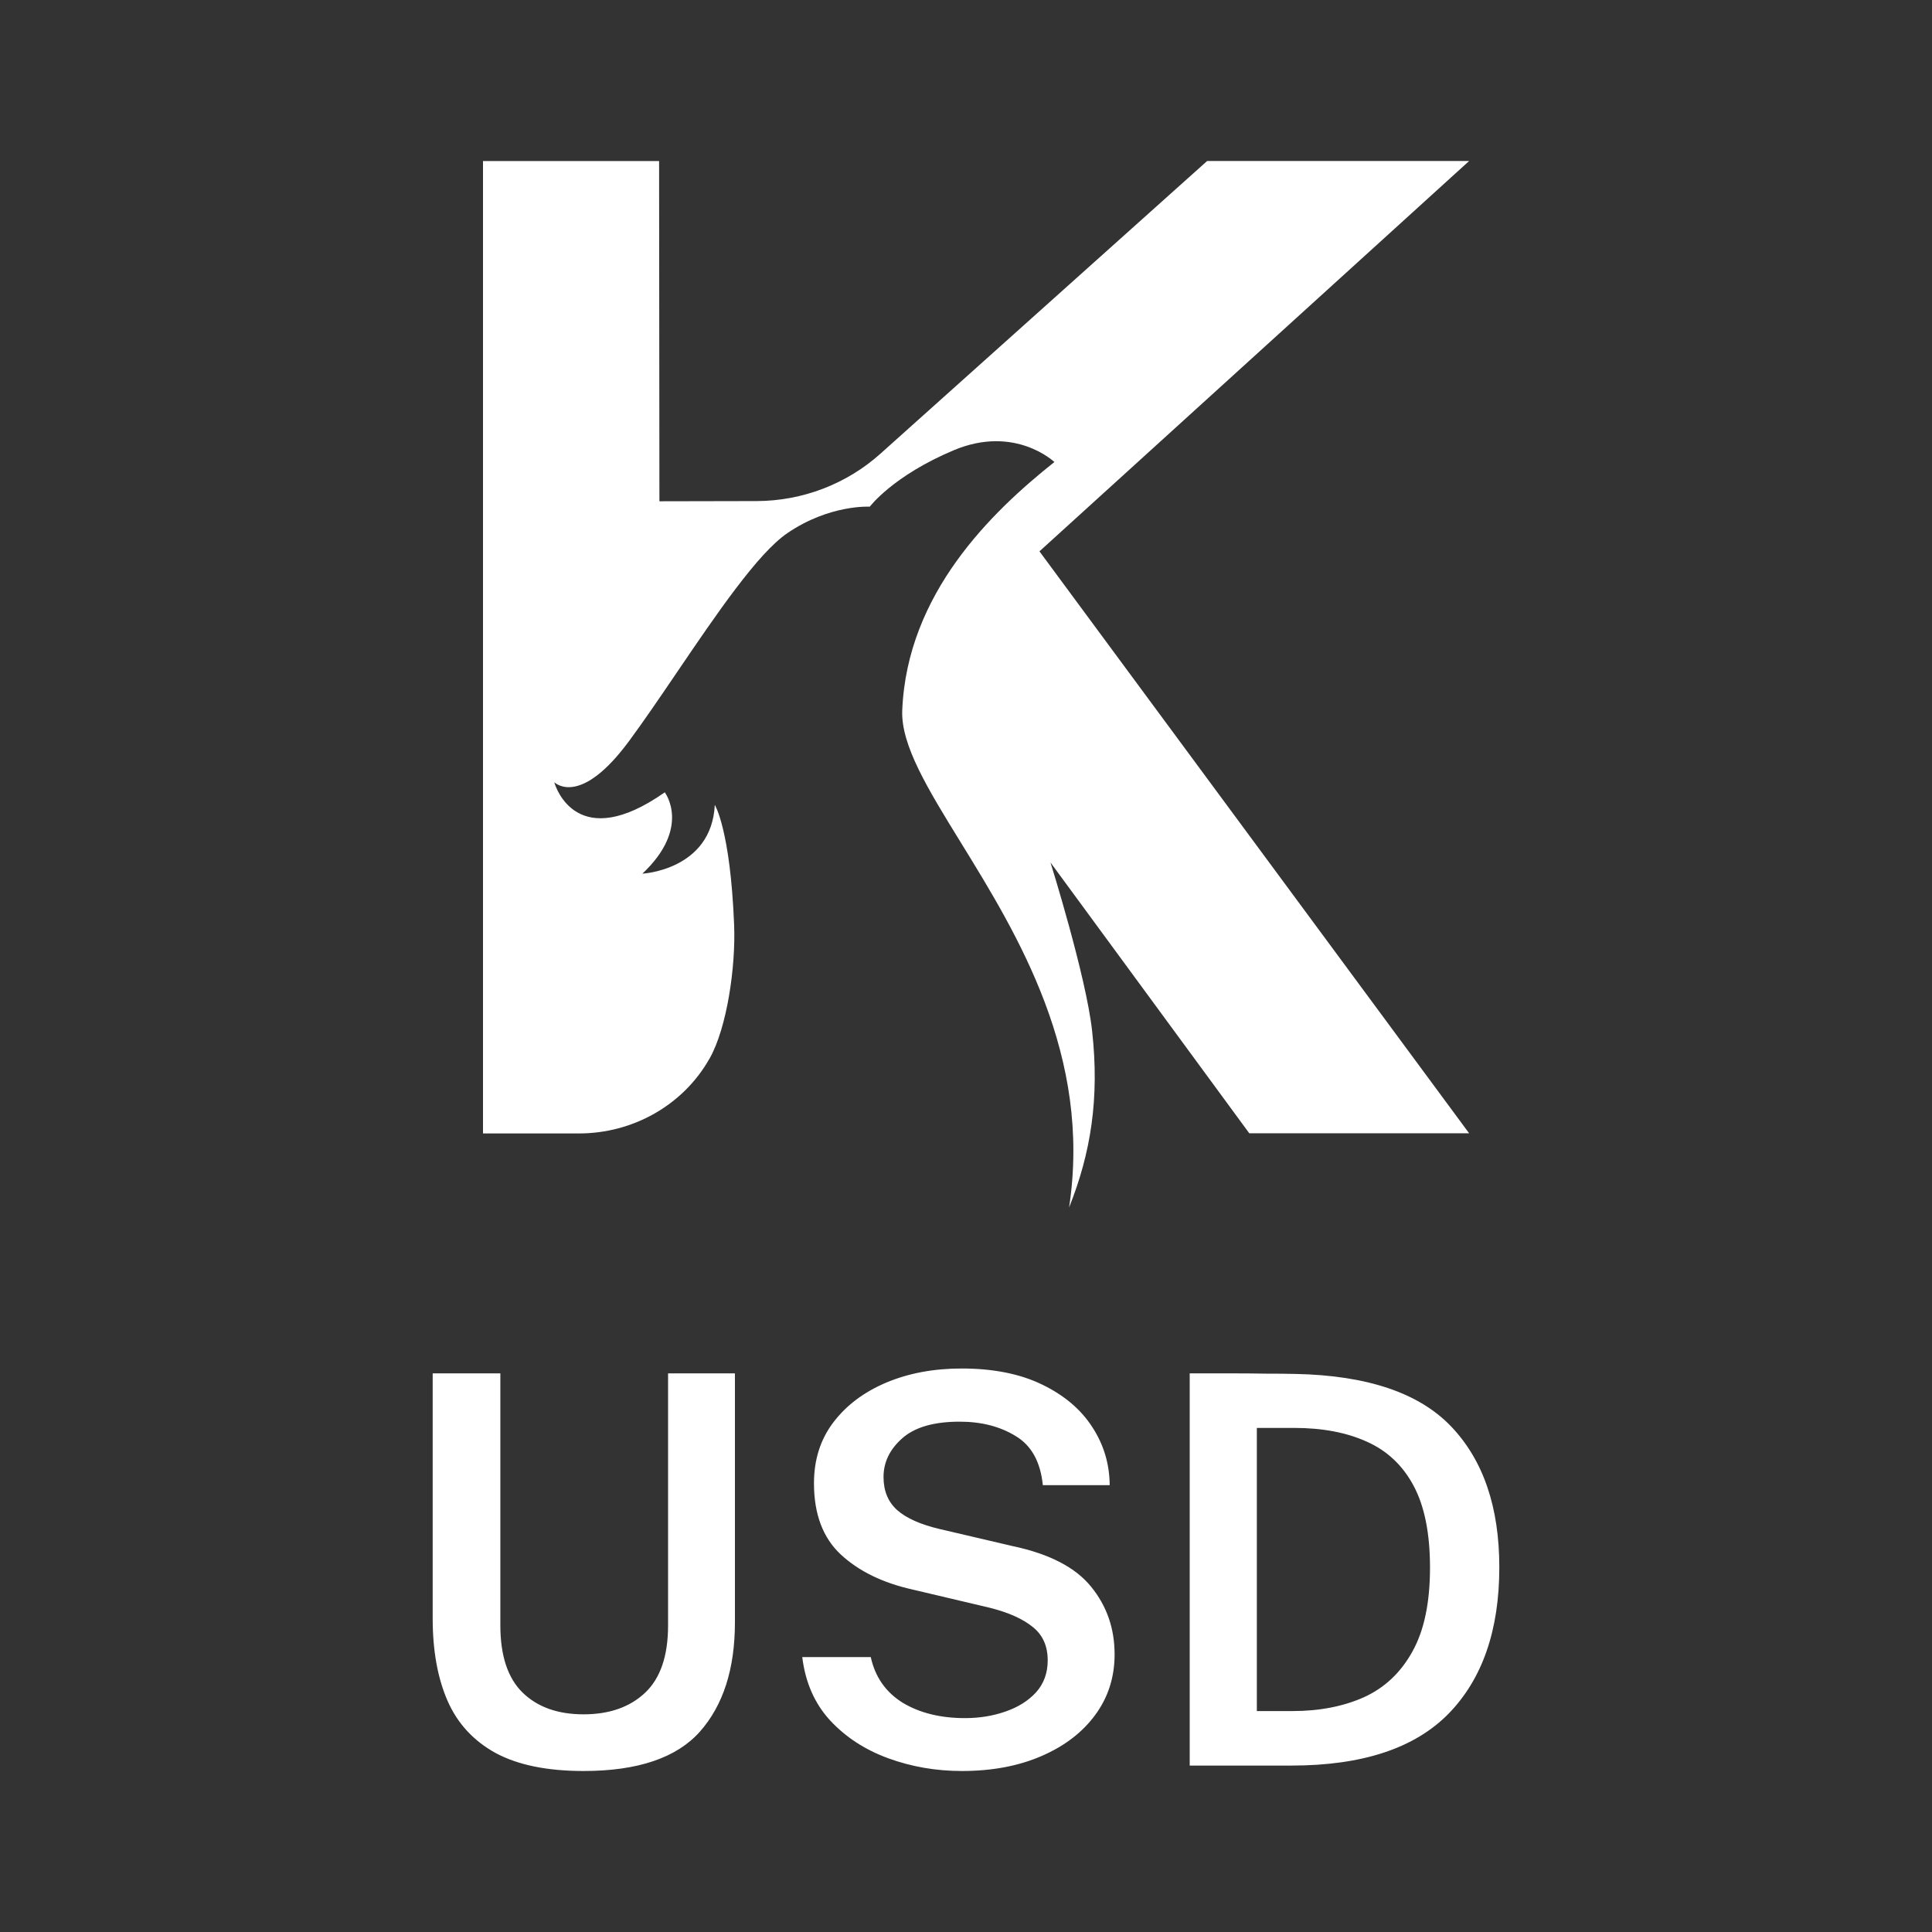 <svg width="48" height="48" viewBox="0 0 48 48" fill="none" xmlns="http://www.w3.org/2000/svg">
    <rect x="0" y="0" width="48" height="48" fill="#333333" stroke="none"/>
    <path fill-rule="evenodd" clip-rule="evenodd" d="M21.873 11.273L29.991 4H36.5L25.825 13.698L36.5 28.156H31.038L26.099 21.428C26.099 21.428 26.985 24.257 27.133 25.611C27.319 27.29 27.102 28.646 26.561 30C27.133 26.228 25.284 23.227 23.873 20.935C23.053 19.605 22.381 18.513 22.416 17.649C22.534 14.742 24.642 12.714 26.196 11.479C26.196 11.479 25.222 10.549 23.703 11.183C22.184 11.82 21.61 12.588 21.61 12.588C21.61 12.588 20.612 12.528 19.56 13.247C18.825 13.748 17.795 15.265 16.819 16.703C16.402 17.317 15.994 17.918 15.624 18.418C14.454 19.999 13.838 19.492 13.77 19.435C13.812 19.582 14.352 21.204 16.516 19.685C16.516 19.685 17.182 20.555 15.96 21.706C15.96 21.706 17.678 21.618 17.759 19.997C17.759 19.997 18.145 20.612 18.239 22.978C18.281 24.013 18.064 25.528 17.631 26.296C17.628 26.298 17.626 26.302 17.624 26.306C17.622 26.31 17.62 26.313 17.618 26.317C16.965 27.462 15.72 28.16 14.386 28.16H12V4.001H16.375L16.383 12.454L18.803 12.449C19.938 12.445 21.032 12.026 21.873 11.273ZM23.896 44C23.253 44 22.643 43.894 22.066 43.683C21.49 43.472 21.008 43.158 20.621 42.74C20.238 42.322 20.009 41.799 19.932 41.17H21.634C21.742 41.664 22.006 42.041 22.424 42.302C22.847 42.558 23.365 42.686 23.977 42.686C24.333 42.686 24.666 42.632 24.977 42.524C25.292 42.416 25.546 42.257 25.74 42.046C25.934 41.83 26.03 41.565 26.03 41.251C26.03 40.896 25.907 40.62 25.659 40.422C25.411 40.22 25.053 40.06 24.585 39.943L22.674 39.492C21.931 39.326 21.337 39.036 20.891 38.623C20.446 38.209 20.223 37.619 20.223 36.85C20.223 36.266 20.383 35.763 20.702 35.341C21.026 34.914 21.465 34.584 22.019 34.35C22.573 34.117 23.196 34 23.89 34C24.677 34 25.344 34.133 25.889 34.398C26.438 34.663 26.854 35.015 27.138 35.456C27.422 35.891 27.566 36.372 27.57 36.898H25.909C25.85 36.318 25.625 35.911 25.233 35.678C24.846 35.44 24.383 35.321 23.842 35.321C23.203 35.321 22.728 35.458 22.418 35.732C22.107 36.006 21.951 36.327 21.951 36.695C21.951 37.041 22.064 37.315 22.289 37.517C22.519 37.72 22.872 37.877 23.349 37.989L25.166 38.414C26.075 38.607 26.724 38.944 27.111 39.425C27.498 39.901 27.692 40.46 27.692 41.102C27.692 41.669 27.532 42.169 27.212 42.605C26.892 43.041 26.447 43.382 25.875 43.629C25.303 43.877 24.644 44 23.896 44ZM14.498 44C13.598 44 12.87 43.852 12.317 43.555C11.768 43.254 11.369 42.823 11.121 42.261C10.874 41.695 10.75 41.013 10.75 40.213V34.121H12.431V40.381C12.431 41.136 12.616 41.693 12.985 42.053C13.354 42.412 13.859 42.592 14.498 42.592C15.137 42.592 15.646 42.414 16.024 42.059C16.407 41.7 16.598 41.141 16.598 40.381V34.121H18.259V40.307C18.259 41.462 17.969 42.367 17.388 43.023C16.808 43.674 15.844 44 14.498 44ZM29.558 34.121V43.865H32.084C33.844 43.865 35.145 43.436 35.987 42.578C36.829 41.716 37.25 40.503 37.25 38.939C37.25 37.443 36.852 36.278 36.055 35.442C35.258 34.606 33.968 34.171 32.185 34.135C31.974 34.13 31.728 34.128 31.449 34.128C31.17 34.123 30.893 34.121 30.619 34.121H29.909H29.558ZM32.111 42.511H31.226V35.476H32.151C32.854 35.476 33.457 35.59 33.961 35.819C34.465 36.044 34.853 36.41 35.123 36.918C35.393 37.425 35.528 38.102 35.528 38.946C35.528 39.818 35.382 40.514 35.089 41.035C34.801 41.556 34.4 41.934 33.887 42.167C33.374 42.396 32.782 42.511 32.111 42.511Z" fill="white" />
</svg>
